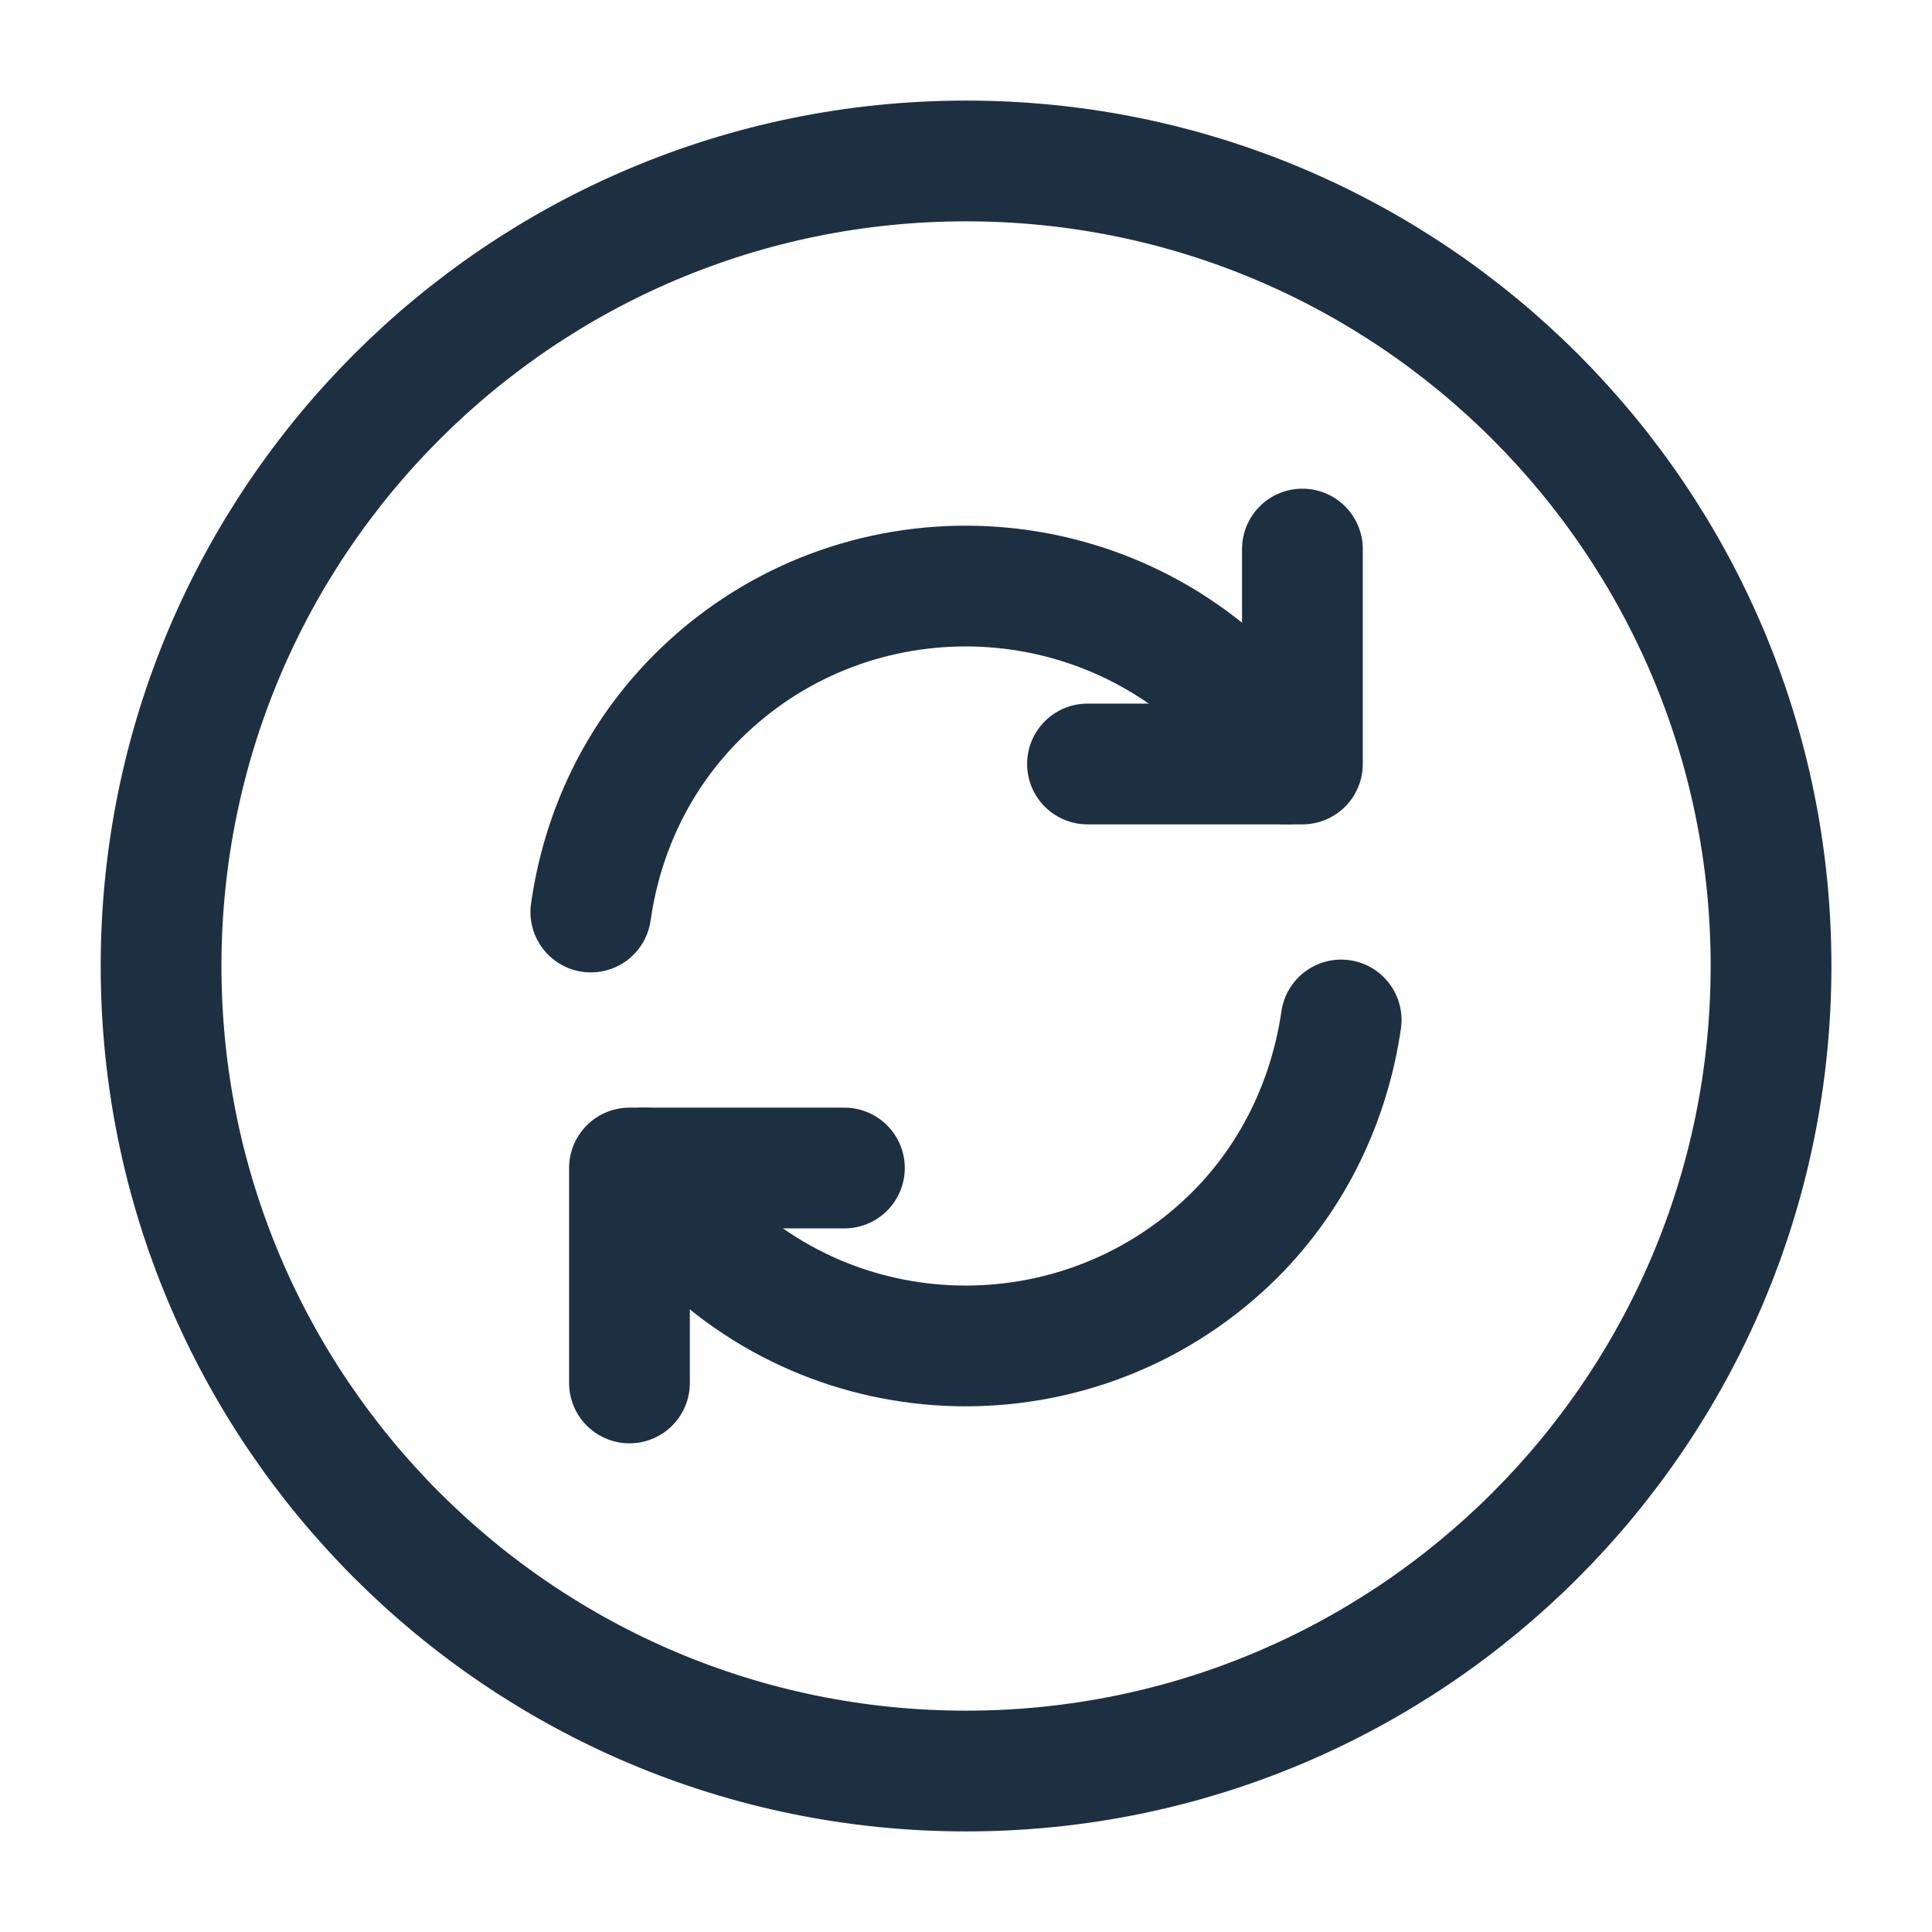 <svg width="16" height="16" viewBox="0 0 16 16" fill="none" xmlns="http://www.w3.org/2000/svg">
<path d="M8.001 14.667C11.682 14.667 14.667 11.682 14.667 8C14.667 4.318 11.682 1.333 8.001 1.333C4.319 1.333 1.334 4.318 1.334 8C1.334 11.682 4.319 14.667 8.001 14.667Z" stroke="#1D3042" stroke-linecap="round" stroke-linejoin="round"/>
<path d="M5.34 9.673C5.46 9.873 5.607 10.06 5.773 10.227C7 11.453 8.993 11.453 10.226 10.227C10.726 9.727 11.013 9.093 11.107 8.447" stroke="#1D3042" stroke-linecap="round" stroke-linejoin="round"/>
<path d="M4.893 7.553C4.986 6.9 5.273 6.273 5.773 5.773C6.999 4.547 8.993 4.547 10.226 5.773C10.399 5.947 10.539 6.133 10.659 6.327" stroke="#1D3042" stroke-linecap="round" stroke-linejoin="round"/>
<path d="M5.213 11.453V9.673H6.993" stroke="#1D3042" stroke-linecap="round" stroke-linejoin="round"/>
<path d="M10.786 4.547V6.327H9.006" stroke="#1D3042" stroke-linecap="round" stroke-linejoin="round"/>
</svg>
